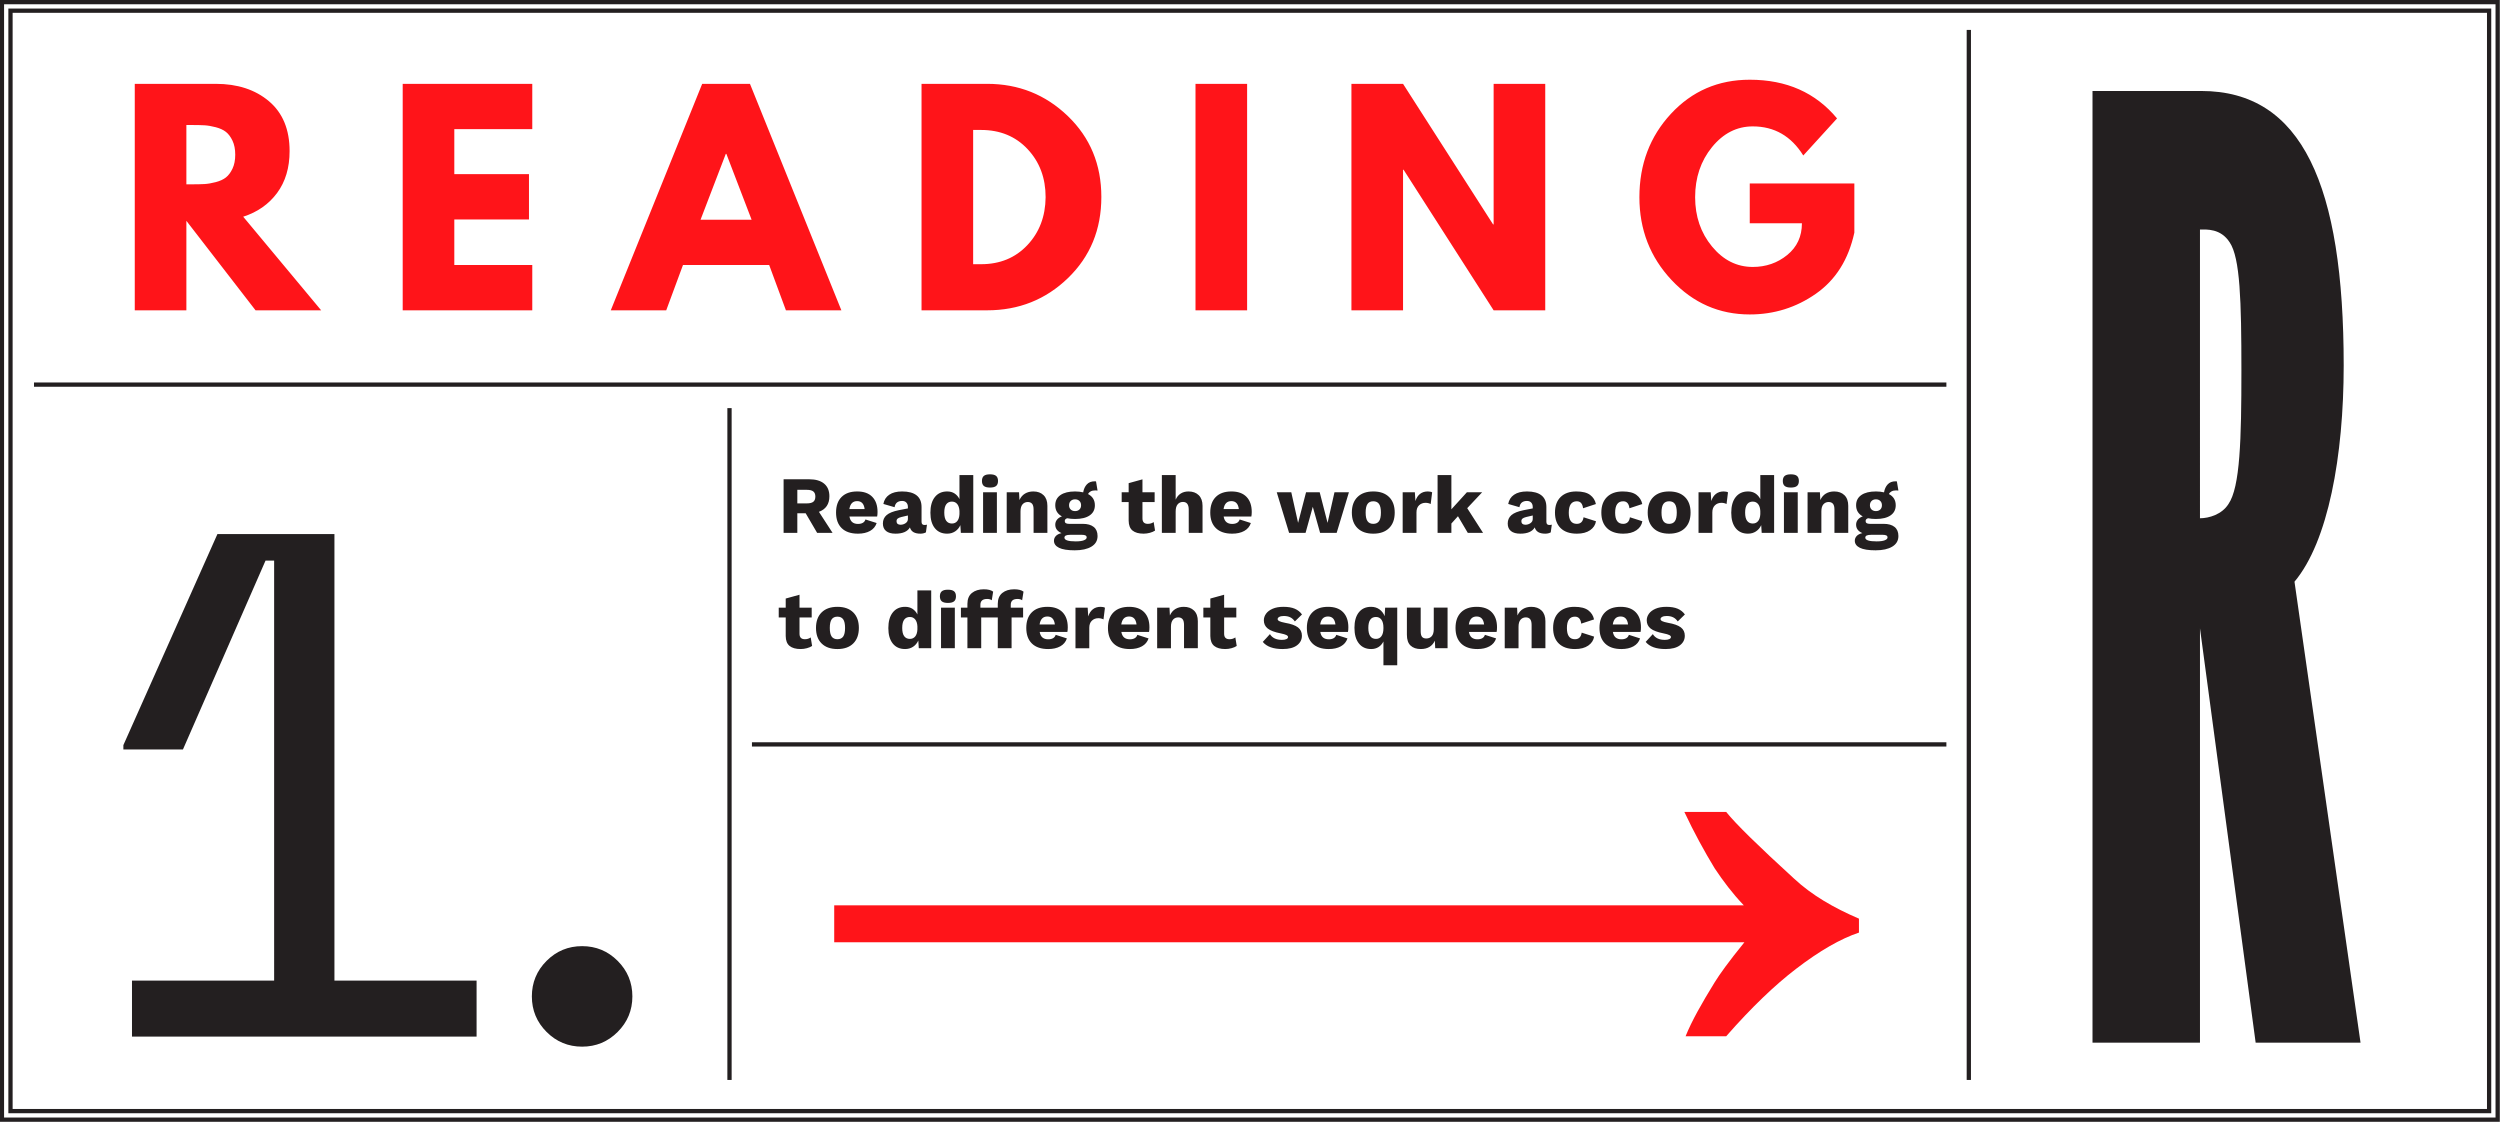 <?xml version="1.0" encoding="utf-8"?>
<!-- Generator: Adobe Illustrator 16.0.0, SVG Export Plug-In . SVG Version: 6.00 Build 0)  -->
<!DOCTYPE svg PUBLIC "-//W3C//DTD SVG 1.1//EN" "http://www.w3.org/Graphics/SVG/1.1/DTD/svg11.dtd">
<svg version="1.1" id="Layer_1" xmlns="http://www.w3.org/2000/svg" xmlns:xlink="http://www.w3.org/1999/xlink" x="0px" y="0px"
	 width="1170.09px" height="525.04px" viewBox="0 0 1170.09 525.04" enable-background="new 0 0 1170.09 525.04"
	 xml:space="preserve">
<g>
	<defs>
		<rect id="SVGID_1_" x="-0.09" width="1170.088" height="525.039"/>
	</defs>
	<clipPath id="SVGID_2_">
		<use xlink:href="#SVGID_1_"  overflow="visible"/>
	</clipPath>
	<path clip-path="url(#SVGID_2_)" fill="#FF1419" d="M818.948,85.881v18.63h24.412c0,6.167-2.292,11.113-6.874,14.84
		c-4.583,3.726-9.957,5.589-16.125,5.589c-7.452,0-13.812-3.19-19.08-9.572c-5.268-6.38-7.9-14.068-7.9-23.062
		c0-9.165,2.633-16.98,7.9-23.448c5.269-6.467,11.628-9.701,19.08-9.701c10.107,0,17.988,4.541,23.642,13.619l15.804-17.345
		c-10.021-12.078-23.642-18.117-40.858-18.117c-14.733,0-27.026,5.312-36.875,15.933c-9.851,10.622-14.776,23.642-14.776,39.06
		c0,15.161,5.031,28.096,15.098,38.803c10.063,10.708,22.248,16.061,36.554,16.061c11.392,0,21.714-3.232,30.965-9.7
		c9.251-6.467,15.246-15.997,17.988-28.588V85.881H818.948z M656.931,79.456l42.143,65.784h24.155v-106h-24.155v65.784h-0.257
		L656.674,39.24h-24.156v106h24.156V79.456H656.931z M559.538,145.24h24.155v-106h-24.155V145.24z M455.466,60.825h3.726
		c8.908,0,16.167,3,21.778,8.994c5.609,5.997,8.416,13.491,8.416,22.485c-0.086,8.994-2.935,16.468-8.544,22.421
		c-5.611,5.954-12.829,8.929-21.65,8.929h-3.726V60.825z M431.312,145.24h30.708c14.818,0,27.431-5.03,37.839-15.097
		c10.407-10.064,15.611-22.72,15.611-37.967c0-15.162-5.226-27.773-15.676-37.839C489.342,44.273,476.75,39.24,462.02,39.24h-30.708
		V145.24z M327.881,102.841l11.82-30.837h0.257l11.821,30.837H327.881z M328.651,39.24l-42.785,106h25.954l7.837-21.2h40.345
		l7.837,21.2h25.954l-42.785-106H328.651z M188.477,39.24v106h60.645v-21.2h-36.49v-21.328h34.948v-21.2h-34.948V60.44h36.49v-21.2
		H188.477z M87.231,58.513h2.827c2.226,0,4.111,0.045,5.653,0.129c1.542,0.086,3.297,0.385,5.268,0.898
		c1.97,0.515,3.554,1.243,4.754,2.186c1.199,0.943,2.227,2.312,3.084,4.111c0.855,1.799,1.285,3.982,1.285,6.553
		s-0.43,4.754-1.285,6.553c-0.857,1.798-1.885,3.17-3.084,4.111c-1.2,0.943-2.784,1.67-4.754,2.184
		c-1.971,0.515-3.726,0.815-5.268,0.9c-1.542,0.086-3.427,0.128-5.653,0.128h-2.827V58.513z M63.076,145.24h24.155v-41.886
		l32.379,41.886h30.708l-36.49-43.812c6.681-2.142,11.969-5.848,15.868-11.114c3.896-5.268,5.846-11.799,5.846-19.594
		c0-10.107-3.212-17.88-9.637-23.321c-6.424-5.438-14.733-8.158-24.926-8.158H63.076V145.24z"/>
	<path clip-path="url(#SVGID_2_)" fill="#231F20" d="M779.505,303.776c2.938,0,5.181-0.575,6.726-1.729
		c1.545-1.152,2.318-2.653,2.318-4.503c0-1.646-0.614-2.945-1.843-3.896c-1.229-0.949-3.236-1.665-6.023-2.146
		c-1.292-0.253-2.198-0.513-2.717-0.779c-0.519-0.266-0.779-0.589-0.779-0.969c0-0.405,0.253-0.747,0.761-1.026
		c0.507-0.277,1.216-0.418,2.128-0.418c1.165,0,2.166,0.203,3.002,0.608c0.836,0.406,1.558,1.052,2.166,1.938l3.344-3.268
		c-0.861-1.19-1.982-2.083-3.363-2.679s-3.16-0.894-5.339-0.894c-1.976,0-3.654,0.298-5.035,0.894s-2.413,1.375-3.097,2.337
		c-0.685,0.963-1.026,1.988-1.026,3.078c0,1.596,0.603,2.876,1.805,3.838c1.203,0.963,3.225,1.723,6.062,2.279
		c1.267,0.254,2.16,0.514,2.679,0.779c0.52,0.266,0.779,0.577,0.779,0.931c0,0.406-0.253,0.729-0.76,0.97s-1.203,0.36-2.09,0.36
		c-2.66,0-4.535-0.898-5.624-2.697l-3.345,3.647C772.057,302.663,775.147,303.776,779.505,303.776 M758.492,288.539
		c2.025,0,3.191,1.242,3.495,3.724h-7.144C755.224,289.781,756.439,288.539,758.492,288.539 M768.029,293.631
		c0-3.04-0.816-5.402-2.45-7.087c-1.635-1.685-3.984-2.527-7.05-2.527c-3.167,0-5.611,0.862-7.334,2.584
		c-1.723,1.724-2.584,4.155-2.584,7.296c0,3.143,0.881,5.574,2.642,7.296c1.76,1.724,4.3,2.584,7.619,2.584
		c2.229,0,4.109-0.424,5.643-1.272c1.532-0.848,2.565-2.083,3.097-3.705l-5.243-1.672c-0.203,0.684-0.603,1.204-1.197,1.558
		c-0.596,0.355-1.362,0.532-2.299,0.532c-1.115,0-2.009-0.278-2.68-0.836c-0.672-0.557-1.108-1.431-1.311-2.622h12.958
		C767.966,295.202,768.029,294.493,768.029,293.631 M736.908,284.017c-3.143,0-5.594,0.868-7.354,2.604
		c-1.761,1.735-2.641,4.161-2.641,7.276c0,3.143,0.886,5.574,2.66,7.296c1.772,1.724,4.306,2.584,7.6,2.584
		c2.558,0,4.617-0.538,6.175-1.614s2.477-2.477,2.755-4.199l-5.813-1.862c-0.305,2.052-1.356,3.078-3.154,3.078
		c-2.508,0-3.762-1.735-3.762-5.206c0-3.572,1.254-5.357,3.762-5.357c1.697,0,2.672,1.09,2.926,3.268l6.004-1.976
		c-0.354-1.748-1.254-3.166-2.697-4.257C741.924,284.562,739.77,284.017,736.908,284.017 M716.729,284.017
		c-1.495,0-2.8,0.336-3.914,1.007c-1.114,0.672-1.976,1.68-2.584,3.021l-0.189-3.648h-5.776v19h6.46v-10.031
		c0-1.494,0.316-2.604,0.95-3.325c0.633-0.723,1.456-1.083,2.47-1.083c0.861,0,1.526,0.272,1.995,0.816
		c0.468,0.545,0.703,1.463,0.703,2.755v10.868h6.46v-12.653c0-2.153-0.596-3.812-1.786-4.979
		C720.327,284.6,718.73,284.017,716.729,284.017 M691.118,288.539c2.026,0,3.191,1.242,3.495,3.724h-7.144
		C687.85,289.781,689.065,288.539,691.118,288.539 M700.656,293.631c0-3.04-0.817-5.402-2.451-7.087
		c-1.635-1.685-3.984-2.527-7.049-2.527c-3.168,0-5.611,0.862-7.334,2.584c-1.724,1.724-2.585,4.155-2.585,7.296
		c0,3.143,0.881,5.574,2.642,7.296c1.761,1.724,4.3,2.584,7.619,2.584c2.229,0,4.109-0.424,5.643-1.272
		c1.533-0.848,2.565-2.083,3.097-3.705l-5.243-1.672c-0.203,0.684-0.603,1.204-1.197,1.558c-0.595,0.355-1.362,0.532-2.299,0.532
		c-1.115,0-2.008-0.278-2.68-0.836c-0.671-0.557-1.107-1.431-1.311-2.622h12.958C700.593,295.202,700.656,294.493,700.656,293.631
		 M671.055,284.396v10.07c0,1.47-0.317,2.565-0.95,3.287c-0.634,0.722-1.481,1.083-2.546,1.083c-0.888,0-1.546-0.253-1.976-0.76
		c-0.433-0.507-0.646-1.381-0.646-2.622v-11.059h-6.46v12.692c0,2.306,0.575,3.997,1.729,5.073c1.151,1.076,2.741,1.614,4.769,1.614
		c3.192,0,5.383-1.304,6.574-3.914l0.189,3.534h5.776v-19H671.055z M643.999,299.026c-2.382,0-3.572-1.71-3.572-5.13
		s1.19-5.13,3.572-5.13c1.089,0,1.943,0.425,2.564,1.273c0.62,0.849,0.932,2.07,0.932,3.667v0.38c0,1.571-0.305,2.787-0.912,3.647
		C645.975,298.597,645.112,299.026,643.999,299.026 M648.293,284.396l-0.229,3.99c-0.531-1.342-1.349-2.406-2.451-3.192
		c-1.102-0.784-2.4-1.178-3.895-1.178c-2.458,0-4.37,0.862-5.738,2.584c-1.368,1.724-2.052,4.13-2.052,7.22
		c0,3.143,0.69,5.587,2.071,7.334c1.38,1.748,3.299,2.622,5.757,2.622c1.317,0,2.463-0.311,3.438-0.931s1.741-1.488,2.3-2.603
		v11.134h6.46v-26.98H648.293z M621.541,288.539c2.026,0,3.191,1.242,3.496,3.724h-7.145
		C618.272,289.781,619.488,288.539,621.541,288.539 M631.079,293.631c0-3.04-0.817-5.402-2.451-7.087s-3.984-2.527-7.049-2.527
		c-3.167,0-5.611,0.862-7.334,2.584c-1.724,1.724-2.584,4.155-2.584,7.296c0,3.143,0.88,5.574,2.641,7.296
		c1.761,1.724,4.3,2.584,7.619,2.584c2.229,0,4.11-0.424,5.643-1.272c1.533-0.848,2.565-2.083,3.098-3.705l-5.244-1.672
		c-0.203,0.684-0.603,1.204-1.197,1.558c-0.595,0.355-1.362,0.532-2.299,0.532c-1.115,0-2.008-0.278-2.679-0.836
		c-0.672-0.557-1.108-1.431-1.312-2.622h12.958C631.016,295.202,631.079,294.493,631.079,293.631 M600.299,303.776
		c2.938,0,5.181-0.575,6.726-1.729c1.545-1.152,2.318-2.653,2.318-4.503c0-1.646-0.614-2.945-1.843-3.896
		c-1.229-0.949-3.236-1.665-6.023-2.146c-1.292-0.253-2.198-0.513-2.717-0.779c-0.52-0.266-0.779-0.589-0.779-0.969
		c0-0.405,0.253-0.747,0.76-1.026c0.508-0.277,1.217-0.418,2.129-0.418c1.165,0,2.166,0.203,3.002,0.608
		c0.836,0.406,1.558,1.052,2.166,1.938l3.344-3.268c-0.861-1.19-1.982-2.083-3.363-2.679s-3.16-0.894-5.339-0.894
		c-1.976,0-3.654,0.298-5.035,0.894s-2.413,1.375-3.097,2.337c-0.685,0.963-1.026,1.988-1.026,3.078
		c0,1.596,0.603,2.876,1.806,3.838c1.202,0.963,3.224,1.723,6.061,2.279c1.267,0.254,2.16,0.514,2.679,0.779
		c0.52,0.266,0.779,0.577,0.779,0.931c0,0.406-0.253,0.729-0.76,0.97s-1.203,0.36-2.09,0.36c-2.66,0-4.535-0.898-5.624-2.697
		l-3.345,3.647C592.851,302.663,595.941,303.776,600.299,303.776 M578.184,298.343c-0.786,0.558-1.698,0.836-2.737,0.836
		c-1.672,0-2.508-0.848-2.508-2.546v-7.638h5.701v-4.599h-5.701v-6.042l-6.46,1.786v4.256h-3.267v4.599h3.267v8.701
		c0.025,2.129,0.633,3.675,1.825,4.637c1.19,0.963,2.912,1.443,5.168,1.443c0.988,0,1.969-0.133,2.944-0.398
		c0.975-0.267,1.78-0.614,2.414-1.045L578.184,298.343z M554.053,284.017c-1.495,0-2.799,0.336-3.914,1.007
		c-1.115,0.672-1.976,1.68-2.584,3.021l-0.19-3.648h-5.776v19h6.46v-10.031c0-1.494,0.317-2.604,0.95-3.325
		c0.633-0.723,1.457-1.083,2.47-1.083c0.861,0,1.526,0.272,1.995,0.816c0.469,0.545,0.703,1.463,0.703,2.755v10.868h6.46v-12.653
		c0-2.153-0.595-3.812-1.786-4.979C557.65,284.6,556.054,284.017,554.053,284.017 M528.442,288.539c2.026,0,3.192,1.242,3.496,3.724
		h-7.144C525.174,289.781,526.39,288.539,528.442,288.539 M537.979,293.631c0-3.04-0.817-5.402-2.451-7.087
		c-1.634-1.685-3.984-2.527-7.049-2.527c-3.167,0-5.612,0.862-7.334,2.584c-1.723,1.724-2.584,4.155-2.584,7.296
		c0,3.143,0.88,5.574,2.641,7.296c1.76,1.724,4.3,2.584,7.619,2.584c2.229,0,4.11-0.424,5.643-1.272
		c1.532-0.848,2.565-2.083,3.097-3.705l-5.244-1.672c-0.203,0.684-0.602,1.204-1.197,1.558c-0.596,0.355-1.362,0.532-2.299,0.532
		c-1.115,0-2.008-0.278-2.679-0.836c-0.672-0.557-1.109-1.431-1.311-2.622h12.958C537.916,295.202,537.979,294.493,537.979,293.631
		 M515.104,284.017c-1.444,0-2.654,0.387-3.629,1.159c-0.975,0.773-1.691,1.881-2.147,3.325l-0.266-4.104h-5.7v19h6.46v-9.576
		c0-1.443,0.405-2.552,1.216-3.324s1.824-1.159,3.04-1.159c0.481,0,0.937,0.057,1.368,0.171s0.772,0.247,1.026,0.399l0.684-5.473
		C516.649,284.157,515.965,284.017,515.104,284.017 M490.215,288.539c2.026,0,3.192,1.242,3.496,3.724h-7.144
		C486.947,289.781,488.163,288.539,490.215,288.539 M499.753,293.631c0-3.04-0.817-5.402-2.451-7.087s-3.984-2.527-7.049-2.527
		c-3.167,0-5.612,0.862-7.334,2.584c-1.723,1.724-2.584,4.155-2.584,7.296c0,3.143,0.88,5.574,2.641,7.296
		c1.76,1.724,4.3,2.584,7.619,2.584c2.229,0,4.11-0.424,5.643-1.272c1.532-0.848,2.565-2.083,3.097-3.705l-5.244-1.672
		c-0.203,0.684-0.602,1.204-1.197,1.558c-0.596,0.355-1.362,0.532-2.299,0.532c-1.115,0-2.008-0.278-2.679-0.836
		c-0.672-0.557-1.109-1.431-1.311-2.622h12.958C499.689,295.202,499.753,294.493,499.753,293.631 M473.077,283.066
		c0-1.823,1.051-2.735,3.154-2.735c0.886,0,1.608,0.203,2.166,0.607l0.646-4.027c-0.938-0.734-2.394-1.103-4.37-1.103
		c-2.28,0-4.13,0.57-5.548,1.71c-1.419,1.141-2.128,2.851-2.128,5.13v1.748h-3.04v4.599h3.04v14.401h6.46v-14.401h5.396v-4.599
		h-5.776V283.066z M458.864,283.066c0-1.823,1.051-2.735,3.154-2.735c0.887,0,1.609,0.203,2.166,0.607l0.646-4.027
		c-0.937-0.734-2.394-1.103-4.37-1.103c-2.28,0-4.129,0.57-5.548,1.71c-1.419,1.141-2.128,2.851-2.128,5.13v1.748h-3.04v4.599h3.04
		v14.401h6.46v-14.401h5.396v-4.599h-5.776V283.066z M446.895,284.396h-6.46v19h6.46V284.396z M443.665,282.192
		c1.317,0,2.273-0.247,2.869-0.74c0.595-0.494,0.893-1.273,0.893-2.337c0-1.09-0.298-1.882-0.893-2.375
		c-0.596-0.494-1.552-0.741-2.869-0.741c-1.318,0-2.274,0.247-2.869,0.741c-0.596,0.493-0.893,1.285-0.893,2.375
		c0,1.063,0.297,1.843,0.893,2.337C441.391,281.945,442.347,282.192,443.665,282.192 M425.843,299.026
		c-1.14,0-2.02-0.418-2.641-1.254s-0.931-2.128-0.931-3.876s0.31-3.04,0.931-3.876s1.501-1.254,2.641-1.254
		c1.039,0,1.868,0.38,2.489,1.141c0.621,0.76,0.969,1.837,1.045,3.229v1.521c-0.076,1.419-0.424,2.502-1.045,3.249
		C427.711,298.653,426.882,299.026,425.843,299.026 M429.377,276.341v11.248c-0.557-1.114-1.317-1.988-2.28-2.622
		c-0.963-0.633-2.115-0.95-3.458-0.95c-2.457,0-4.383,0.874-5.776,2.622s-2.09,4.193-2.09,7.334c0,3.091,0.69,5.498,2.071,7.22
		c1.381,1.724,3.3,2.584,5.757,2.584c1.419,0,2.666-0.354,3.743-1.063s1.894-1.685,2.451-2.926l0.228,3.609h5.814v-27.056H429.377z
		 M391.948,288.615c1.216,0,2.115,0.418,2.698,1.254c0.582,0.836,0.874,2.179,0.874,4.027c0,1.851-0.292,3.192-0.874,4.028
		c-0.583,0.836-1.482,1.254-2.698,1.254s-2.116-0.418-2.698-1.254c-0.583-0.836-0.874-2.178-0.874-4.028
		c0-1.849,0.291-3.191,0.874-4.027C389.832,289.033,390.732,288.615,391.948,288.615 M391.948,284.017
		c-3.167,0-5.631,0.868-7.391,2.604c-1.761,1.735-2.641,4.161-2.641,7.276c0,3.116,0.88,5.542,2.641,7.277
		c1.76,1.736,4.224,2.603,7.391,2.603c3.166,0,5.63-0.866,7.391-2.603c1.76-1.735,2.641-4.161,2.641-7.277
		c0-3.115-0.881-5.541-2.641-7.276C397.578,284.885,395.114,284.017,391.948,284.017 M379.446,298.343
		c-0.786,0.558-1.698,0.836-2.736,0.836c-1.672,0-2.508-0.848-2.508-2.546v-7.638h5.7v-4.599h-5.7v-6.042l-6.46,1.786v4.256h-3.268
		v4.599h3.268v8.701c0.025,2.129,0.633,3.675,1.824,4.637c1.19,0.963,2.913,1.443,5.168,1.443c0.988,0,1.969-0.133,2.945-0.398
		c0.975-0.267,1.779-0.614,2.413-1.045L379.446,298.343z"/>
	<path clip-path="url(#SVGID_2_)" fill="#231F20" d="M878.304,253.387c-3.521,0-5.282-0.583-5.282-1.748
		c0-0.456,0.223-0.792,0.665-1.007c0.443-0.216,1.185-0.323,2.224-0.323h5.205c0.837,0,1.432,0.102,1.786,0.305
		c0.355,0.202,0.532,0.506,0.532,0.912c0,0.557-0.437,1.007-1.311,1.349S879.976,253.387,878.304,253.387 M878,233.703
		c0.836,0,1.514,0.254,2.033,0.76c0.519,0.507,0.778,1.178,0.778,2.014c0,0.837-0.26,1.501-0.778,1.995
		c-0.52,0.494-1.197,0.741-2.033,0.741s-1.515-0.247-2.033-0.741c-0.52-0.494-0.779-1.158-0.779-1.995
		c0-0.836,0.26-1.507,0.779-2.014C876.485,233.957,877.164,233.703,878,233.703 M881.609,245.179h-6.46
		c-1.316,0-1.976-0.43-1.976-1.292c0-0.684,0.393-1.127,1.178-1.33c1.064,0.229,2.28,0.343,3.648,0.343
		c2.938,0,5.219-0.558,6.84-1.673c1.621-1.113,2.432-2.697,2.432-4.75c0-2.381-1.063-4.129-3.191-5.243
		c0.253-0.532,0.665-0.95,1.234-1.255c0.57-0.304,1.286-0.455,2.147-0.455c0.203,0,0.557,0.025,1.063,0.075l-0.722-4.294
		l-0.608-0.038c-1.57,0-2.799,0.482-3.686,1.444c-0.887,0.963-1.457,2.204-1.71,3.724c-1.165-0.277-2.432-0.418-3.8-0.418
		c-2.939,0-5.219,0.564-6.84,1.691c-1.621,1.128-2.433,2.717-2.433,4.769c0,2.356,1.039,4.093,3.116,5.206
		c-0.963,0.33-1.723,0.836-2.28,1.521c-0.557,0.684-0.836,1.47-0.836,2.355c0,1.8,0.976,3.116,2.926,3.952
		c-1.19,0.278-2.076,0.734-2.659,1.368c-0.583,0.633-0.874,1.368-0.874,2.204c0,1.418,0.792,2.52,2.375,3.306
		c1.583,0.785,4.033,1.178,7.353,1.178c3.293,0,5.896-0.576,7.809-1.729c1.913-1.153,2.869-2.806,2.869-4.959
		c0-1.874-0.602-3.293-1.805-4.256C885.518,245.661,883.813,245.179,881.609,245.179 M858.469,230.017
		c-1.496,0-2.8,0.336-3.914,1.008c-1.116,0.672-1.977,1.679-2.584,3.021l-0.189-3.647h-5.776v19h6.459v-10.032
		c0-1.494,0.317-2.604,0.951-3.325c0.632-0.722,1.456-1.083,2.47-1.083c0.86,0,1.525,0.273,1.995,0.817
		c0.468,0.545,0.703,1.463,0.703,2.755v10.868h6.459v-12.654c0-2.153-0.596-3.812-1.785-4.979
		C862.064,230.6,860.469,230.017,858.469,230.017 M841.406,230.397h-6.459v19h6.459V230.397z M838.177,228.193
		c1.317,0,2.274-0.247,2.869-0.741s0.893-1.273,0.893-2.337c0-1.089-0.298-1.881-0.893-2.375s-1.552-0.741-2.869-0.741
		s-2.274,0.247-2.869,0.741s-0.893,1.286-0.893,2.375c0,1.063,0.298,1.843,0.893,2.337S836.859,228.193,838.177,228.193
		 M820.354,245.027c-1.14,0-2.02-0.418-2.641-1.254c-0.621-0.837-0.931-2.129-0.931-3.876c0-1.748,0.31-3.04,0.931-3.876
		c0.621-0.837,1.501-1.255,2.641-1.255c1.039,0,1.868,0.381,2.489,1.141s0.969,1.837,1.045,3.229v1.521
		c-0.076,1.419-0.424,2.502-1.045,3.249C822.223,244.654,821.394,245.027,820.354,245.027 M823.889,222.341v11.248
		c-0.557-1.114-1.317-1.988-2.28-2.622c-0.963-0.633-2.114-0.95-3.458-0.95c-2.457,0-4.383,0.874-5.775,2.622
		c-1.394,1.748-2.09,4.193-2.09,7.334c0,3.092,0.689,5.498,2.07,7.221s3.301,2.584,5.757,2.584c1.419,0,2.666-0.355,3.743-1.064
		s1.895-1.684,2.451-2.926l0.229,3.61h5.813v-27.057H823.889z M806.714,230.017c-1.444,0-2.654,0.388-3.629,1.159
		c-0.977,0.773-1.691,1.881-2.147,3.325l-0.266-4.104h-5.7v19h6.46v-9.576c0-1.444,0.405-2.553,1.216-3.325s1.824-1.159,3.04-1.159
		c0.481,0,0.938,0.057,1.368,0.171c0.43,0.114,0.772,0.247,1.026,0.399l0.684-5.473
		C808.259,230.157,807.575,230.017,806.714,230.017 M781.216,234.615c1.216,0,2.115,0.418,2.698,1.254
		c0.582,0.836,0.874,2.179,0.874,4.028s-0.292,3.191-0.874,4.027c-0.583,0.836-1.482,1.254-2.698,1.254s-2.116-0.418-2.698-1.254
		c-0.583-0.836-0.874-2.178-0.874-4.027s0.291-3.192,0.874-4.028C779.1,235.033,780,234.615,781.216,234.615 M781.216,230.017
		c-3.167,0-5.631,0.868-7.391,2.604c-1.762,1.736-2.642,4.161-2.642,7.277c0,3.115,0.88,5.542,2.642,7.276
		c1.76,1.736,4.224,2.604,7.391,2.604c3.166,0,5.63-0.867,7.391-2.604c1.761-1.734,2.642-4.161,2.642-7.276
		c0-3.116-0.881-5.541-2.642-7.277C786.846,230.885,784.382,230.017,781.216,230.017 M759.479,230.017
		c-3.141,0-5.593,0.868-7.353,2.604c-1.762,1.736-2.642,4.161-2.642,7.277c0,3.142,0.887,5.573,2.66,7.296s4.308,2.584,7.601,2.584
		c2.558,0,4.616-0.538,6.175-1.615c1.558-1.076,2.476-2.477,2.755-4.199l-5.814-1.862c-0.304,2.053-1.355,3.078-3.153,3.078
		c-2.508,0-3.763-1.734-3.763-5.206c0-3.571,1.255-5.357,3.763-5.357c1.696,0,2.672,1.09,2.926,3.268l6.004-1.976
		c-0.354-1.748-1.254-3.166-2.698-4.256C764.496,230.562,762.343,230.017,759.479,230.017 M737.781,230.017
		c-3.141,0-5.592,0.868-7.353,2.604c-1.761,1.736-2.641,4.161-2.641,7.277c0,3.142,0.887,5.573,2.659,7.296
		c1.773,1.723,4.308,2.584,7.601,2.584c2.559,0,4.617-0.538,6.175-1.615c1.559-1.076,2.477-2.477,2.755-4.199l-5.813-1.862
		c-0.305,2.053-1.356,3.078-3.154,3.078c-2.508,0-3.762-1.734-3.762-5.206c0-3.571,1.254-5.357,3.762-5.357
		c1.697,0,2.672,1.09,2.926,3.268l6.004-1.976c-0.354-1.748-1.254-3.166-2.697-4.256
		C742.798,230.562,740.645,230.017,737.781,230.017 M713.918,245.597c-0.583,0-1.039-0.139-1.368-0.418
		c-0.329-0.277-0.494-0.684-0.494-1.216s0.171-0.943,0.513-1.235c0.343-0.291,0.918-0.537,1.729-0.74l3.078-0.723v1.635
		c0,0.811-0.355,1.463-1.064,1.957C715.603,245.35,714.805,245.597,713.918,245.597 M725.128,245.711
		c-0.912,0-1.368-0.494-1.368-1.482v-6.915c0-2.433-0.773-4.257-2.318-5.473s-3.8-1.824-6.764-1.824
		c-2.533,0-4.547,0.514-6.042,1.539c-1.495,1.026-2.407,2.464-2.736,4.313l5.244,1.52c0.177-1.038,0.57-1.786,1.178-2.241
		c0.608-0.456,1.394-0.685,2.356-0.685c0.836,0,1.495,0.254,1.976,0.76c0.481,0.508,0.723,1.191,0.723,2.053v0.684l-4.294,0.836
		c-2.636,0.532-4.528,1.299-5.682,2.299c-1.152,1.001-1.729,2.312-1.729,3.934c0,1.546,0.507,2.724,1.52,3.533
		c1.014,0.812,2.471,1.217,4.37,1.217c3.369,0,5.624-0.976,6.765-2.927c0.531,1.951,2.166,2.927,4.901,2.927
		c0.988,0,1.85-0.203,2.584-0.608l0.494-3.61C726.002,245.661,725.608,245.711,725.128,245.711 M686.977,249.397h7.145l-7.41-11.553
		l6.992-7.447h-7.145l-7.258,7.979v-16.036h-6.46v27.057h6.46v-4.37l3.078-3.42L686.977,249.397z M668.243,230.017
		c-1.444,0-2.654,0.388-3.63,1.159c-0.976,0.773-1.69,1.881-2.146,3.325l-0.266-4.104h-5.7v19h6.46v-9.576
		c0-1.444,0.404-2.553,1.216-3.325c0.81-0.772,1.824-1.159,3.04-1.159c0.48,0,0.937,0.057,1.368,0.171
		c0.43,0.114,0.771,0.247,1.025,0.399l0.685-5.473C669.788,230.157,669.104,230.017,668.243,230.017 M642.745,234.615
		c1.216,0,2.114,0.418,2.697,1.254s0.874,2.179,0.874,4.028s-0.291,3.191-0.874,4.027s-1.481,1.254-2.697,1.254
		c-1.217,0-2.115-0.418-2.698-1.254s-0.874-2.178-0.874-4.027s0.291-3.192,0.874-4.028S641.528,234.615,642.745,234.615
		 M642.745,230.017c-3.167,0-5.63,0.868-7.392,2.604c-1.761,1.736-2.641,4.161-2.641,7.277c0,3.115,0.88,5.542,2.641,7.276
		c1.762,1.736,4.225,2.604,7.392,2.604s5.63-0.867,7.391-2.604c1.761-1.734,2.641-4.161,2.641-7.276c0-3.116-0.88-5.541-2.641-7.277
		C648.375,230.885,645.912,230.017,642.745,230.017 M624.581,230.397l-3.23,14.325l-3.686-14.325h-6.385l-3.724,14.325
		l-3.191-14.325h-6.803l5.776,19h7.714l3.382-12.198l3.42,12.198h7.752l5.738-19H624.581z M576.322,234.539
		c2.026,0,3.192,1.242,3.496,3.724h-7.144C573.054,235.781,574.27,234.539,576.322,234.539 M585.86,239.631
		c0-3.04-0.817-5.402-2.451-7.087c-1.634-1.684-3.984-2.527-7.049-2.527c-3.167,0-5.612,0.862-7.334,2.584
		c-1.723,1.724-2.584,4.155-2.584,7.297s0.88,5.573,2.641,7.296c1.76,1.723,4.3,2.584,7.619,2.584c2.229,0,4.11-0.425,5.643-1.273
		c1.532-0.848,2.565-2.083,3.097-3.705l-5.244-1.672c-0.203,0.684-0.602,1.204-1.197,1.558c-0.596,0.355-1.362,0.532-2.299,0.532
		c-1.115,0-2.008-0.277-2.679-0.836c-0.672-0.557-1.109-1.431-1.311-2.622h12.958C585.796,241.202,585.86,240.493,585.86,239.631
		 M556.258,230.017c-1.394,0-2.603,0.323-3.629,0.97c-1.026,0.646-1.818,1.603-2.375,2.869v-11.515h-6.46v27.057h6.46v-9.994
		c0-1.521,0.316-2.647,0.95-3.382c0.633-0.734,1.456-1.103,2.47-1.103c1.798,0,2.698,1.204,2.698,3.61v10.868h6.46v-12.654
		c0-2.153-0.596-3.812-1.786-4.979C559.854,230.6,558.259,230.017,556.258,230.017 M539.956,244.343
		c-0.785,0.559-1.697,0.836-2.736,0.836c-1.672,0-2.508-0.848-2.508-2.546v-7.638h5.7v-4.598h-5.7v-6.042l-6.46,1.785v4.257h-3.268
		v4.598h3.268v8.702c0.025,2.128,0.633,3.674,1.824,4.636c1.191,0.963,2.913,1.444,5.168,1.444c0.988,0,1.97-0.134,2.945-0.399
		c0.975-0.266,1.78-0.614,2.413-1.045L539.956,244.343z M503.476,253.387c-3.521,0-5.282-0.583-5.282-1.748
		c0-0.456,0.222-0.792,0.665-1.007c0.443-0.216,1.184-0.323,2.223-0.323h5.206c0.836,0,1.431,0.102,1.786,0.305
		c0.355,0.202,0.532,0.506,0.532,0.912c0,0.557-0.437,1.007-1.311,1.349S505.148,253.387,503.476,253.387 M503.172,233.703
		c0.836,0,1.514,0.254,2.033,0.76c0.519,0.507,0.779,1.178,0.779,2.014c0,0.837-0.26,1.501-0.779,1.995s-1.197,0.741-2.033,0.741
		s-1.514-0.247-2.033-0.741s-0.779-1.158-0.779-1.995c0-0.836,0.26-1.507,0.779-2.014
		C501.658,233.957,502.336,233.703,503.172,233.703 M506.782,245.179h-6.46c-1.317,0-1.976-0.43-1.976-1.292
		c0-0.684,0.393-1.127,1.178-1.33c1.064,0.229,2.28,0.343,3.648,0.343c2.939,0,5.219-0.558,6.84-1.673
		c1.621-1.113,2.432-2.697,2.432-4.75c0-2.381-1.064-4.129-3.192-5.243c0.253-0.532,0.665-0.95,1.235-1.255
		c0.57-0.304,1.286-0.455,2.147-0.455c0.203,0,0.557,0.025,1.064,0.075l-0.722-4.294l-0.608-0.038c-1.571,0-2.799,0.482-3.686,1.444
		c-0.887,0.963-1.457,2.204-1.71,3.724c-1.165-0.277-2.432-0.418-3.8-0.418c-2.939,0-5.219,0.564-6.84,1.691
		c-1.621,1.128-2.432,2.717-2.432,4.769c0,2.356,1.039,4.093,3.116,5.206c-0.963,0.33-1.723,0.836-2.28,1.521
		c-0.557,0.684-0.836,1.47-0.836,2.355c0,1.8,0.975,3.116,2.926,3.952c-1.191,0.278-2.077,0.734-2.66,1.368
		c-0.583,0.633-0.874,1.368-0.874,2.204c0,1.418,0.792,2.52,2.375,3.306c1.583,0.785,4.034,1.178,7.353,1.178
		c3.293,0,5.896-0.576,7.809-1.729c1.913-1.153,2.869-2.806,2.869-4.959c0-1.874-0.602-3.293-1.805-4.256
		C510.69,245.661,508.986,245.179,506.782,245.179 M483.641,230.017c-1.495,0-2.8,0.336-3.914,1.008
		c-1.115,0.672-1.976,1.679-2.584,3.021l-0.19-3.647h-5.776v19h6.46v-10.032c0-1.494,0.316-2.604,0.95-3.325
		c0.633-0.722,1.456-1.083,2.47-1.083c0.861,0,1.526,0.273,1.995,0.817c0.468,0.545,0.703,1.463,0.703,2.755v10.868h6.46v-12.654
		c0-2.153-0.596-3.812-1.786-4.979C487.238,230.6,485.642,230.017,483.641,230.017 M466.579,230.397h-6.46v19h6.46V230.397z
		 M463.349,228.193c1.317,0,2.274-0.247,2.869-0.741c0.595-0.494,0.893-1.273,0.893-2.337c0-1.089-0.298-1.881-0.893-2.375
		c-0.595-0.494-1.552-0.741-2.869-0.741s-2.274,0.247-2.869,0.741c-0.595,0.494-0.893,1.286-0.893,2.375
		c0,1.063,0.298,1.843,0.893,2.337C461.075,227.946,462.032,228.193,463.349,228.193 M445.528,245.027
		c-1.14,0-2.021-0.418-2.641-1.254c-0.621-0.837-0.931-2.129-0.931-3.876c0-1.748,0.31-3.04,0.931-3.876
		c0.62-0.837,1.501-1.255,2.641-1.255c1.038,0,1.868,0.381,2.489,1.141c0.62,0.76,0.969,1.837,1.045,3.229v1.521
		c-0.076,1.419-0.425,2.502-1.045,3.249C447.396,244.654,446.566,245.027,445.528,245.027 M449.062,222.341v11.248
		c-0.558-1.114-1.318-1.988-2.28-2.622c-0.964-0.633-2.116-0.95-3.458-0.95c-2.458,0-4.384,0.874-5.776,2.622
		c-1.394,1.748-2.09,4.193-2.09,7.334c0,3.092,0.689,5.498,2.071,7.221c1.38,1.723,3.299,2.584,5.757,2.584
		c1.418,0,2.666-0.355,3.743-1.064c1.076-0.709,1.893-1.684,2.451-2.926l0.228,3.61h5.814v-27.057H449.062z M421.474,245.597
		c-0.583,0-1.039-0.139-1.368-0.418c-0.33-0.277-0.494-0.684-0.494-1.216s0.171-0.943,0.513-1.235
		c0.342-0.291,0.918-0.537,1.729-0.74l3.078-0.723v1.635c0,0.811-0.355,1.463-1.064,1.957
		C423.158,245.35,422.36,245.597,421.474,245.597 M432.684,245.711c-0.912,0-1.368-0.494-1.368-1.482v-6.915
		c0-2.433-0.773-4.257-2.318-5.473c-1.546-1.216-3.8-1.824-6.764-1.824c-2.534,0-4.548,0.514-6.042,1.539
		c-1.495,1.026-2.407,2.464-2.736,4.313l5.244,1.52c0.177-1.038,0.57-1.786,1.178-2.241c0.608-0.456,1.393-0.685,2.356-0.685
		c0.836,0,1.494,0.254,1.976,0.76c0.481,0.508,0.722,1.191,0.722,2.053v0.684l-4.294,0.836c-2.635,0.532-4.529,1.299-5.681,2.299
		c-1.153,1.001-1.729,2.312-1.729,3.934c0,1.546,0.506,2.724,1.52,3.533c1.013,0.812,2.47,1.217,4.37,1.217
		c3.369,0,5.624-0.976,6.764-2.927c0.532,1.951,2.166,2.927,4.902,2.927c0.988,0,1.849-0.203,2.584-0.608l0.494-3.61
		C433.558,245.661,433.165,245.711,432.684,245.711 M401.182,234.539c2.027,0,3.192,1.242,3.496,3.724h-7.144
		C397.914,235.781,399.13,234.539,401.182,234.539 M410.72,239.631c0-3.04-0.817-5.402-2.451-7.087
		c-1.634-1.684-3.984-2.527-7.049-2.527c-3.167,0-5.611,0.862-7.334,2.584c-1.723,1.724-2.584,4.155-2.584,7.297
		s0.88,5.573,2.641,7.296c1.761,1.723,4.3,2.584,7.619,2.584c2.229,0,4.11-0.425,5.643-1.273c1.533-0.848,2.565-2.083,3.097-3.705
		l-5.244-1.672c-0.203,0.684-0.602,1.204-1.197,1.558c-0.595,0.355-1.362,0.532-2.299,0.532c-1.115,0-2.008-0.277-2.679-0.836
		c-0.671-0.557-1.108-1.431-1.311-2.622h12.958C410.657,241.202,410.72,240.493,410.72,239.631 M373.176,229.257h4.446
		c1.393,0,2.406,0.254,3.04,0.76c0.633,0.508,0.95,1.306,0.95,2.395c0,1.115-0.317,1.926-0.95,2.432
		c-0.634,0.507-1.647,0.76-3.04,0.76h-4.446V229.257z M382.448,249.397h7.22l-6.384-9.843c1.596-0.582,2.812-1.481,3.648-2.697
		c0.836-1.217,1.254-2.736,1.254-4.561c0-2.584-0.817-4.56-2.451-5.928c-1.634-1.368-3.971-2.052-7.011-2.052h-11.97v25.08h6.422
		v-9.158h3.914L382.448,249.397z"/>
	<path clip-path="url(#SVGID_2_)" fill="#231F20" d="M255.82,482.984c4.589,4.589,10.133,6.889,16.633,6.889
		c6.494,0,12.039-2.3,16.632-6.889c4.589-4.589,6.889-10.133,6.889-16.633c0-6.494-2.3-12.038-6.889-16.632
		c-4.593-4.589-10.138-6.888-16.632-6.888c-6.5,0-12.044,2.299-16.633,6.888c-4.593,4.594-6.888,10.138-6.888,16.632
		C248.932,472.852,251.227,478.396,255.82,482.984 M61.775,458.96v26.209H223.06V458.96h-66.53V249.962h-54.77l-44.017,98.787v2.016
		h27.889l38.641-88.371h4.032V458.96H61.775z"/>
	<path clip-path="url(#SVGID_2_)" fill="#FF1419" d="M807.924,485.005c11.916-13.619,22.981-24.116,32.628-31.493
		c11.065-8.512,20.995-14.187,29.507-17.023v-6.525c-11.916-5.107-22.13-11.065-30.357-18.726
		c-16.456-15.037-27.237-25.534-31.777-31.21h-19.577c4.54,9.647,9.363,18.442,14.187,26.387
		c3.972,5.959,8.228,11.633,13.619,17.307H390.441v17.307h425.995c-7.377,9.079-11.633,15.038-13.902,18.727
		c-5.958,9.646-10.781,18.158-13.618,25.251H807.924z"/>
</g>
<line fill="none" stroke="#231F20" stroke-width="2" x1="15.911" y1="180.014" x2="910.979" y2="180.014"/>
<line fill="none" stroke="#231F20" stroke-width="2" x1="351.937" y1="348.408" x2="910.979" y2="348.408"/>
<line fill="none" stroke="#231F20" stroke-width="2" x1="921.479" y1="14.001" x2="921.479" y2="505.456"/>
<line fill="none" stroke="#231F20" stroke-width="2" x1="341.434" y1="191.015" x2="341.434" y2="505.456"/>
<g>
	<defs>
		<rect id="SVGID_3_" x="-0.09" width="1170.088" height="525.039"/>
	</defs>
	<clipPath id="SVGID_4_">
		<use xlink:href="#SVGID_3_"  overflow="visible"/>
	</clipPath>
	<path clip-path="url(#SVGID_4_)" fill="#231F20" d="M1029.666,107.426c3.03,0,9.696-0.606,13.938,6.06
		c4.848,7.271,5.454,27.27,5.454,59.994c0,32.118-0.606,54.54-6.061,62.418c-3.029,4.848-9.09,6.666-13.332,6.666V107.426z
		 M1104.811,487.993l-30.906-215.736c15.756-18.785,23.028-58.781,23.028-101.201c0-84.234-19.393-128.473-66.66-128.473h-50.904
		v445.41h50.298v-193.92l26.059,193.92H1104.811z"/>
	<polygon clip-path="url(#SVGID_4_)" fill="none" stroke="#231F20" stroke-width="1.998" points="0.909,2.998 0.909,522.037 
		0.909,524.039 2.91,524.039 1166.997,524.039 1168.998,524.039 1168.998,522.037 1168.998,2.998 1168.998,0.996 1166.997,0.996 
		2.91,0.996 0.909,0.996 	"/>
</g>
<rect x="4.911" y="5" fill="none" stroke="#231F20" stroke-width="1.998" width="1160.085" height="515.035"/>
</svg>
